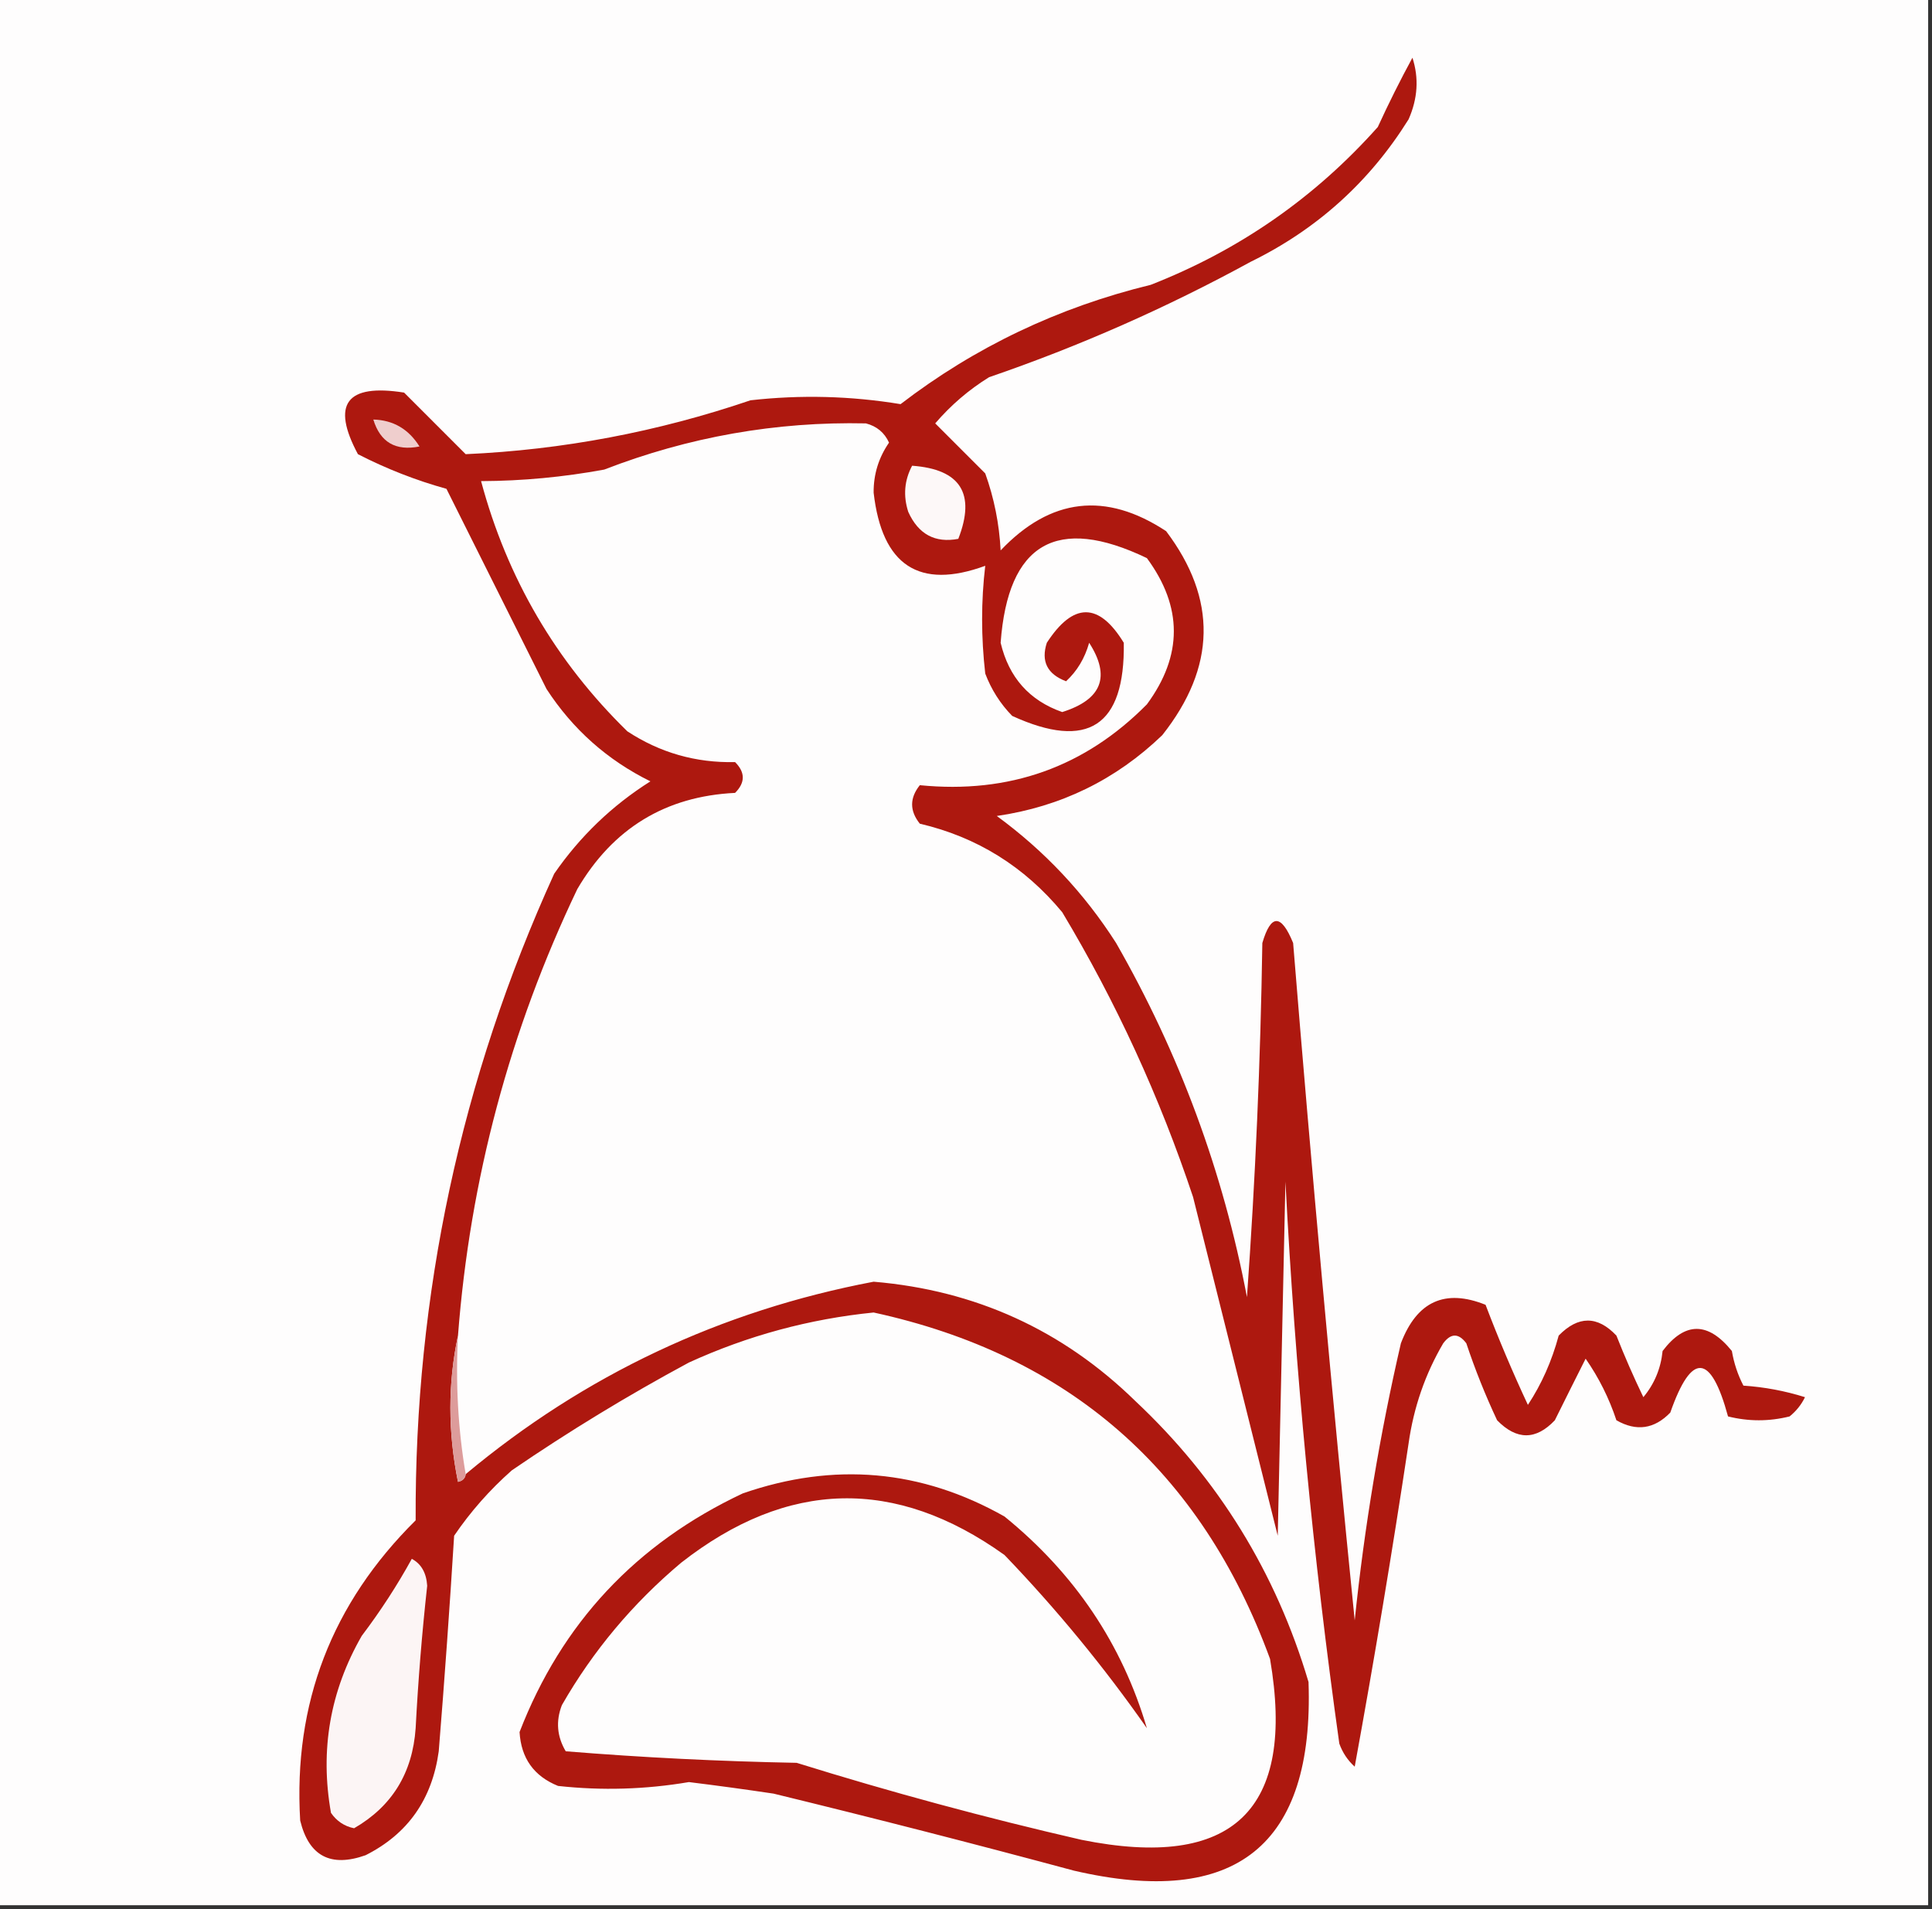 <?xml version="1.0" encoding="UTF-8"?>
<!DOCTYPE svg PUBLIC "-//W3C//DTD SVG 1.1//EN" "http://www.w3.org/Graphics/SVG/1.1/DTD/svg11.dtd">
<svg xmlns="http://www.w3.org/2000/svg" version="1.1" width="251px" height="248px" style="shape-rendering:geometricPrecision; text-rendering:geometricPrecision; image-rendering:optimizeQuality; fill-rule:evenodd; clip-rule:evenodd" xmlns:xlink="http://www.w3.org/1999/xlink">
<rect width="100%" height="100%" fill="#333333" stroke="none"/>
<g><path style="opacity:1" fill="#fefdfd" d="M -0.5,-0.5 C 83.167,-0.5 166.833,-0.5 250.5,-0.5C 250.5,82.167 250.5,164.833 250.5,247.5C 166.833,247.5 83.167,247.5 -0.5,247.5C -0.5,164.833 -0.5,82.167 -0.5,-0.5 Z"/></g>
<g><path style="opacity:1" fill="#ad180f" d="M 59.5,173.5 C 58.183,179.678 58.183,186.012 59.5,192.5C 60.107,192.376 60.44,192.043 60.5,191.5C 75.949,178.61 93.616,170.277 113.5,166.5C 126.726,167.614 138.059,172.781 147.5,182C 158.276,192.117 165.776,204.284 170,218.5C 170.736,239.739 160.569,247.906 139.5,243C 126.543,239.511 113.543,236.177 100.5,233C 96.84,232.453 93.173,231.953 89.5,231.5C 83.851,232.46 78.185,232.627 72.5,232C 69.365,230.734 67.698,228.401 67.5,225C 72.97,210.859 82.637,200.526 96.5,194C 108.354,189.891 119.688,190.891 130.5,197C 139.612,204.399 145.779,213.566 149,224.5C 143.431,216.54 137.264,209.04 130.5,202C 116.322,191.861 102.322,192.194 88.5,203C 82.204,208.289 77.038,214.456 73,221.5C 72.192,223.579 72.359,225.579 73.5,227.5C 83.453,228.309 93.453,228.809 103.5,229C 115.691,232.798 128.024,236.131 140.5,239C 160.194,242.971 168.361,235.138 165,215.5C 156.03,191.025 138.863,176.025 113.5,170.5C 105.145,171.34 97.145,173.507 89.5,177C 81.57,181.27 73.903,185.936 66.5,191C 63.628,193.537 61.128,196.37 59,199.5C 58.422,208.84 57.755,218.173 57,227.5C 56.144,233.74 52.977,238.24 47.5,241C 42.957,242.615 40.123,241.115 39,236.5C 38.092,221.303 43.092,208.303 54,197.5C 53.87,168.147 59.87,140.147 72,113.5C 75.355,108.644 79.522,104.644 84.5,101.5C 78.908,98.742 74.408,94.742 71,89.5C 66.682,80.864 62.349,72.198 58,63.5C 54.037,62.4 50.203,60.9 46.5,59C 43.005,52.479 45.005,49.813 52.5,51C 55.14,53.64 57.806,56.306 60.5,59C 73.1,58.437 85.434,56.104 97.5,52C 104.027,51.266 110.527,51.433 117,52.5C 126.645,45.096 137.478,39.93 149.5,37C 160.991,32.508 170.824,25.675 179,16.5C 180.411,13.421 181.911,10.421 183.5,7.5C 184.356,10.139 184.19,12.806 183,15.5C 177.936,23.617 171.103,29.784 162.5,34C 151.571,39.974 140.237,44.974 128.5,49C 125.872,50.626 123.539,52.626 121.5,55C 123.667,57.167 125.833,59.333 128,61.5C 129.153,64.711 129.82,68.044 130,71.5C 136.487,64.668 143.654,63.835 151.5,69C 158.159,77.828 157.992,86.661 151,95.5C 144.985,101.287 137.818,104.787 129.5,106C 135.71,110.542 140.876,116.042 145,122.5C 153.238,136.881 158.905,152.214 162,168.5C 163.097,153.188 163.764,137.855 164,122.5C 165.114,118.701 166.447,118.701 168,122.5C 170.382,151.846 173.049,181.179 176,210.5C 177.256,198.372 179.256,186.372 182,174.5C 184.076,169.052 187.743,167.385 193,169.5C 194.686,173.929 196.519,178.262 198.5,182.5C 200.274,179.814 201.607,176.814 202.5,173.5C 205.041,170.9 207.541,170.9 210,173.5C 211.072,176.218 212.238,178.885 213.5,181.5C 214.934,179.78 215.767,177.78 216,175.5C 218.905,171.673 221.905,171.673 225,175.5C 225.273,177.101 225.773,178.601 226.5,180C 229.226,180.182 231.893,180.682 234.5,181.5C 234.023,182.478 233.357,183.311 232.5,184C 229.833,184.667 227.167,184.667 224.5,184C 222.263,175.778 219.763,175.612 217,183.5C 214.925,185.648 212.592,185.982 210,184.5C 209.044,181.623 207.711,178.956 206,176.5C 204.673,179.131 203.34,181.798 202,184.5C 199.541,187.1 197.041,187.1 194.5,184.5C 192.971,181.246 191.638,177.913 190.5,174.5C 189.5,173.167 188.5,173.167 187.5,174.5C 185.16,178.49 183.66,182.823 183,187.5C 180.885,201.539 178.551,215.539 176,229.5C 175.085,228.672 174.419,227.672 174,226.5C 170.596,202.266 168.262,177.933 167,153.5C 166.667,168.833 166.333,184.167 166,199.5C 162.335,184.842 158.669,170.175 155,155.5C 150.669,142.508 145.002,130.174 138,118.5C 133.081,112.567 126.915,108.733 119.5,107C 118.167,105.333 118.167,103.667 119.5,102C 131.107,103.15 140.941,99.65 149,91.5C 153.667,85.167 153.667,78.833 149,72.5C 137.288,66.879 130.955,70.545 130,83.5C 131.069,88.002 133.735,91.002 138,92.5C 143.152,90.881 144.319,87.881 141.5,83.5C 140.935,85.51 139.935,87.176 138.5,88.5C 136.054,87.573 135.221,85.906 136,83.5C 139.434,78.215 142.767,78.215 146,83.5C 146.167,94.332 141.334,97.499 131.5,93C 129.959,91.421 128.792,89.587 128,87.5C 127.457,82.757 127.457,78.09 128,73.5C 119.42,76.641 114.587,73.474 113.5,64C 113.482,61.621 114.149,59.455 115.5,57.5C 114.91,56.201 113.91,55.368 112.5,55C 100.818,54.75 89.485,56.75 78.5,61C 73.207,61.977 67.874,62.477 62.5,62.5C 65.877,75.091 72.21,85.924 81.5,95C 85.74,97.782 90.407,99.115 95.5,99C 96.833,100.333 96.833,101.667 95.5,103C 86.461,103.441 79.627,107.608 75,115.5C 66.226,133.868 61.06,153.202 59.5,173.5 Z"/></g>
<g><path style="opacity:1" fill="#fdf8f8" d="M 118.5,60.5 C 124.787,60.955 126.787,64.121 124.5,70C 121.482,70.573 119.315,69.406 118,66.5C 117.322,64.402 117.489,62.402 118.5,60.5 Z"/></g>
<g><path style="opacity:1" fill="#efcecd" d="M 48.5,54.5 C 51.084,54.569 53.084,55.736 54.5,58C 51.399,58.619 49.399,57.452 48.5,54.5 Z"/></g>
<g><path style="opacity:1" fill="#dd9c9b" d="M 59.5,173.5 C 59.177,179.69 59.51,185.69 60.5,191.5C 60.44,192.043 60.107,192.376 59.5,192.5C 58.183,186.012 58.183,179.678 59.5,173.5 Z"/></g>
<g><path style="opacity:1" fill="#fcf5f5" d="M 53.5,202.5 C 54.725,203.152 55.392,204.319 55.5,206C 54.823,212.15 54.323,218.317 54,224.5C 53.596,230.322 50.929,234.656 46,237.5C 44.739,237.241 43.739,236.574 43,235.5C 41.55,227.336 42.883,219.669 47,212.5C 49.437,209.28 51.603,205.947 53.5,202.5 Z"/></g>
</svg>
